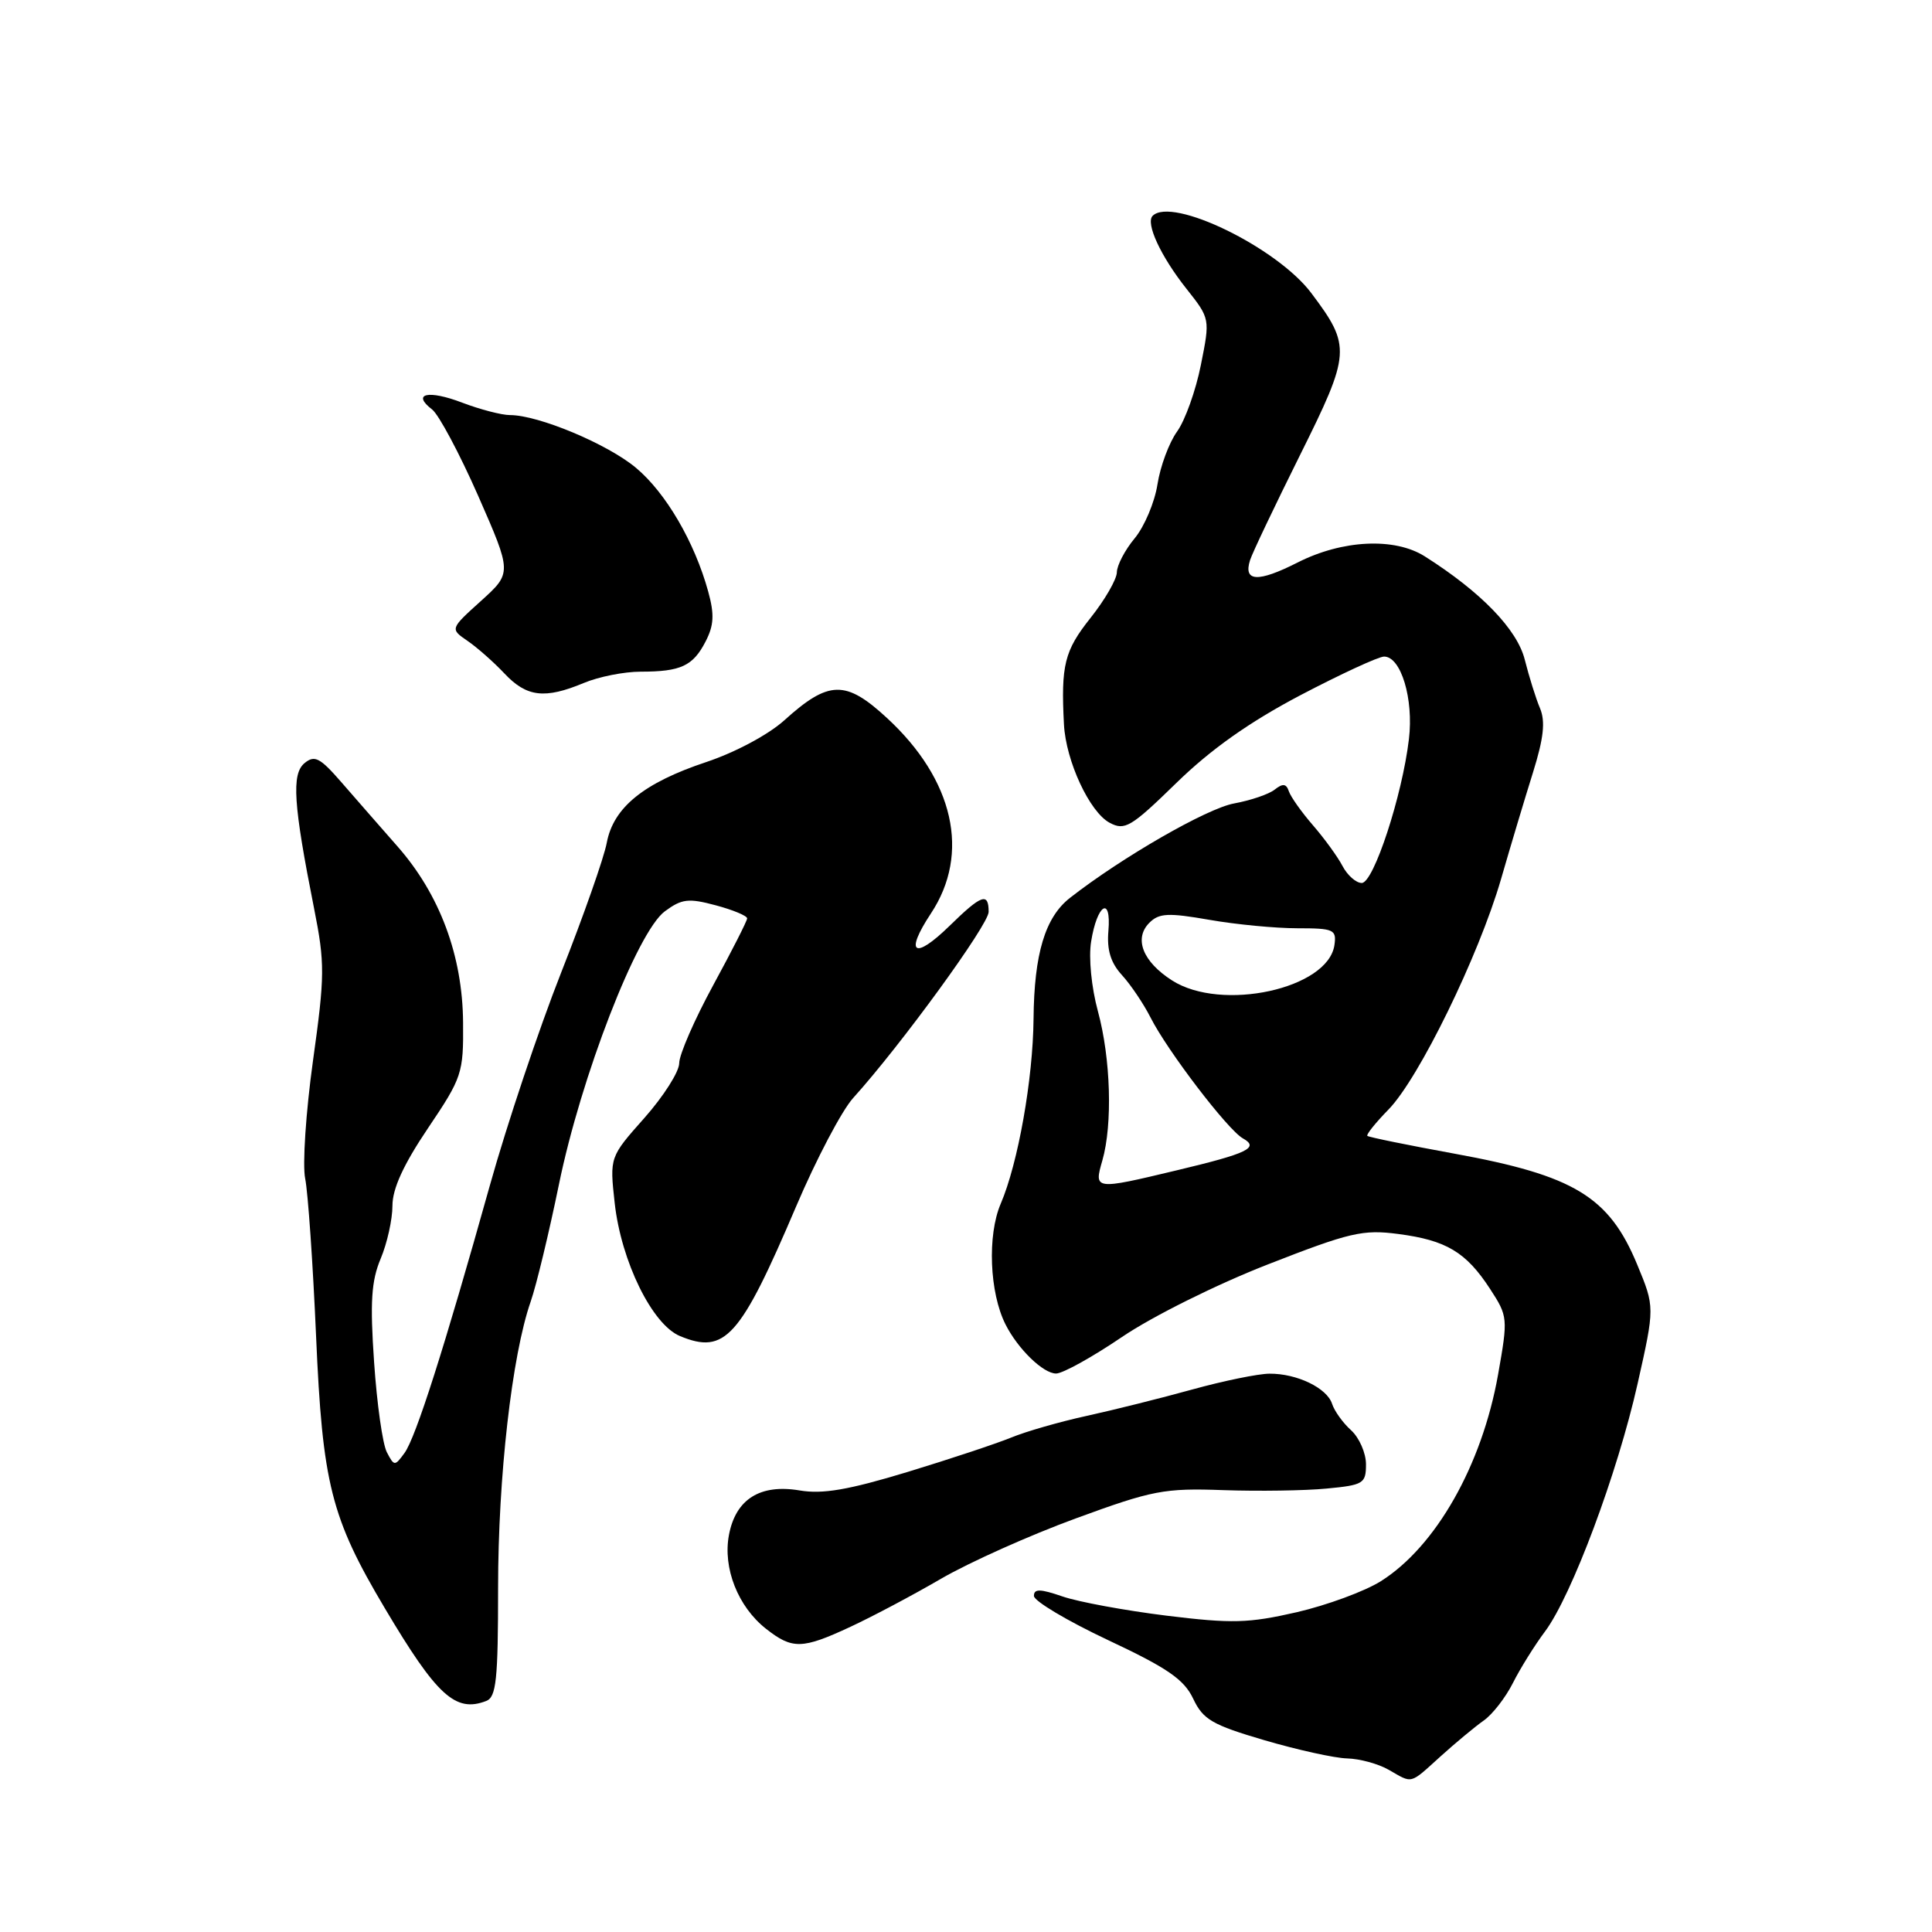 <?xml version="1.0" encoding="UTF-8" standalone="no"?>
<!DOCTYPE svg PUBLIC "-//W3C//DTD SVG 1.1//EN" "http://www.w3.org/Graphics/SVG/1.1/DTD/svg11.dtd" >
<svg xmlns="http://www.w3.org/2000/svg" xmlns:xlink="http://www.w3.org/1999/xlink" version="1.1" viewBox="0 0 256 256">
 <g >
 <path fill="currentColor"
d=" M 190.88 232.73 C 192.87 230.93 195.45 228.79 196.60 227.98 C 197.76 227.17 199.50 224.93 200.47 223.00 C 201.44 221.07 203.35 218.01 204.72 216.18 C 208.25 211.46 214.32 195.24 216.99 183.35 C 219.27 173.20 219.27 173.20 216.94 167.57 C 213.21 158.56 208.59 155.76 192.74 152.87 C 186.56 151.74 181.36 150.68 181.18 150.51 C 181.01 150.34 182.27 148.77 183.98 147.02 C 188.01 142.90 195.93 126.68 198.89 116.50 C 200.16 112.10 202.07 105.73 203.13 102.35 C 204.55 97.80 204.79 95.60 204.06 93.85 C 203.51 92.56 202.61 89.66 202.04 87.41 C 201.03 83.39 196.24 78.44 188.79 73.72 C 184.79 71.19 177.87 71.52 171.93 74.54 C 166.68 77.20 164.72 77.10 165.64 74.22 C 165.94 73.27 168.91 67.04 172.23 60.36 C 179.00 46.76 179.06 45.90 173.75 38.83 C 169.22 32.80 155.30 26.03 152.73 28.60 C 151.77 29.57 153.80 33.96 157.21 38.26 C 160.35 42.23 160.35 42.23 159.12 48.37 C 158.45 51.74 157.03 55.71 155.97 57.18 C 154.91 58.65 153.74 61.80 153.37 64.18 C 153.00 66.56 151.64 69.77 150.35 71.33 C 149.06 72.88 148.00 74.91 147.99 75.83 C 147.98 76.75 146.41 79.48 144.49 81.89 C 141.04 86.23 140.57 88.13 140.98 96.00 C 141.24 100.85 144.37 107.59 147.03 109.02 C 149.04 110.09 149.85 109.62 155.87 103.75 C 160.44 99.29 165.53 95.69 172.27 92.14 C 177.65 89.32 182.66 87.00 183.40 87.00 C 185.64 87.00 187.33 92.61 186.69 97.93 C 185.81 105.42 182.01 117.00 180.44 117.00 C 179.69 117.00 178.54 115.99 177.89 114.75 C 177.24 113.51 175.47 111.08 173.97 109.35 C 172.46 107.61 171.03 105.59 170.78 104.85 C 170.44 103.83 169.98 103.78 168.91 104.62 C 168.14 105.24 165.71 106.06 163.53 106.46 C 159.93 107.11 148.67 113.59 141.78 118.97 C 138.48 121.55 137.03 126.38 136.95 135.00 C 136.88 142.97 134.90 154.14 132.60 159.50 C 130.81 163.68 131.11 171.29 133.24 175.50 C 134.88 178.75 138.23 182.00 139.94 182.00 C 140.81 182.00 144.75 179.82 148.68 177.15 C 152.69 174.43 161.17 170.21 167.95 167.56 C 178.87 163.29 180.58 162.89 185.28 163.51 C 191.64 164.34 194.26 165.91 197.43 170.77 C 199.81 174.43 199.83 174.64 198.50 182.15 C 196.37 194.15 190.26 204.92 182.98 209.51 C 180.86 210.85 175.83 212.70 171.81 213.63 C 165.42 215.09 163.24 215.15 154.54 214.08 C 149.06 213.40 142.88 212.26 140.79 211.54 C 137.83 210.52 137.00 210.50 137.00 211.47 C 137.00 212.14 141.41 214.77 146.80 217.31 C 154.70 221.02 156.89 222.53 158.10 225.08 C 159.41 227.85 160.60 228.55 167.55 230.59 C 171.92 231.87 176.85 232.96 178.50 233.00 C 180.15 233.04 182.62 233.71 184.00 234.50 C 187.24 236.35 186.72 236.49 190.88 232.73 Z  M 64.42 225.39 C 65.76 224.88 66.00 222.59 66.00 210.39 C 66.00 195.71 67.83 179.60 70.32 172.46 C 71.08 170.28 72.75 163.32 74.05 157.00 C 76.97 142.70 84.43 123.45 88.10 120.75 C 90.35 119.09 91.23 118.99 94.85 119.96 C 97.13 120.57 99.00 121.35 99.00 121.69 C 99.00 122.02 96.97 126.01 94.50 130.55 C 92.03 135.09 90.00 139.74 90.00 140.87 C 90.00 142.01 87.92 145.27 85.39 148.13 C 80.78 153.32 80.78 153.32 81.45 159.41 C 82.31 167.14 86.42 175.52 90.11 177.04 C 96.07 179.51 98.07 177.27 105.49 159.86 C 108.15 153.61 111.55 147.15 113.04 145.50 C 119.37 138.50 131.00 122.52 131.00 120.83 C 131.00 118.20 130.06 118.53 125.81 122.69 C 121.13 127.26 119.82 126.38 123.35 121.04 C 128.61 113.10 126.40 103.31 117.51 95.12 C 112.05 90.08 109.81 90.13 103.93 95.44 C 101.83 97.34 97.43 99.69 93.60 100.97 C 85.30 103.73 81.28 106.99 80.40 111.67 C 80.04 113.62 77.32 121.36 74.36 128.86 C 71.40 136.36 67.16 149.03 64.93 157.00 C 58.86 178.68 55.09 190.49 53.60 192.53 C 52.31 194.30 52.23 194.29 51.26 192.43 C 50.70 191.37 49.94 186.00 49.57 180.50 C 49.02 172.53 49.20 169.74 50.44 166.78 C 51.30 164.74 52.00 161.58 52.00 159.77 C 52.00 157.50 53.47 154.30 56.71 149.49 C 61.23 142.78 61.42 142.22 61.36 135.50 C 61.30 126.63 58.27 118.51 52.65 112.13 C 50.37 109.53 47.02 105.71 45.21 103.62 C 42.40 100.39 41.68 100.02 40.35 101.12 C 38.61 102.57 38.87 106.55 41.62 120.39 C 43.06 127.65 43.05 129.26 41.47 140.57 C 40.53 147.33 40.06 154.36 40.44 156.18 C 40.81 158.01 41.46 167.38 41.88 177.00 C 42.73 196.63 43.86 201.10 50.98 213.08 C 57.88 224.70 60.35 226.96 64.42 225.39 Z  M 112.73 215.54 C 115.61 214.20 121.01 211.34 124.73 209.17 C 128.46 207.01 136.47 203.42 142.54 201.20 C 152.72 197.47 154.25 197.17 162.10 197.45 C 166.78 197.61 172.95 197.52 175.81 197.24 C 180.67 196.78 181.00 196.57 181.00 194.03 C 181.00 192.53 180.11 190.51 179.03 189.52 C 177.94 188.54 176.81 186.96 176.51 186.02 C 175.84 183.92 171.85 181.99 168.20 182.02 C 166.72 182.03 162.12 182.97 158.00 184.11 C 153.88 185.25 147.57 186.83 144.00 187.61 C 140.43 188.39 135.93 189.68 134.00 190.48 C 132.07 191.27 125.88 193.33 120.23 195.05 C 112.41 197.42 109.00 198.01 105.95 197.49 C 100.72 196.61 97.48 198.65 96.59 203.39 C 95.76 207.78 97.79 212.91 101.51 215.83 C 105.00 218.57 106.30 218.54 112.73 215.54 Z  M 77.35 90.50 C 79.32 89.67 82.71 89.00 84.89 89.00 C 90.21 89.00 91.82 88.25 93.49 85.01 C 94.60 82.86 94.68 81.42 93.84 78.38 C 92.04 71.83 88.23 65.30 84.27 61.99 C 80.50 58.83 71.34 55.00 67.57 55.00 C 66.47 55.00 63.63 54.26 61.26 53.36 C 56.75 51.63 54.50 52.14 57.26 54.26 C 58.14 54.94 60.89 60.09 63.36 65.70 C 67.84 75.91 67.84 75.91 63.74 79.62 C 59.63 83.33 59.63 83.33 61.95 84.92 C 63.22 85.79 65.43 87.74 66.85 89.25 C 69.79 92.37 72.19 92.65 77.35 90.50 Z  M 146.07 153.76 C 147.44 148.97 147.18 140.25 145.48 134.00 C 144.62 130.84 144.23 126.90 144.58 124.76 C 145.37 119.80 147.27 118.62 146.87 123.34 C 146.65 125.87 147.17 127.57 148.66 129.20 C 149.82 130.47 151.52 132.99 152.45 134.82 C 154.67 139.22 162.70 149.74 164.69 150.84 C 166.90 152.08 165.38 152.82 155.90 155.08 C 144.99 157.69 144.94 157.68 146.07 153.76 Z  M 155.30 129.91 C 151.42 127.43 150.21 124.36 152.30 122.27 C 153.58 120.99 154.80 120.93 160.24 121.88 C 163.77 122.50 169.02 123.00 171.90 123.00 C 176.74 123.00 177.11 123.17 176.82 125.22 C 175.99 131.03 161.85 134.11 155.30 129.91 Z "/>
</g>
</svg>